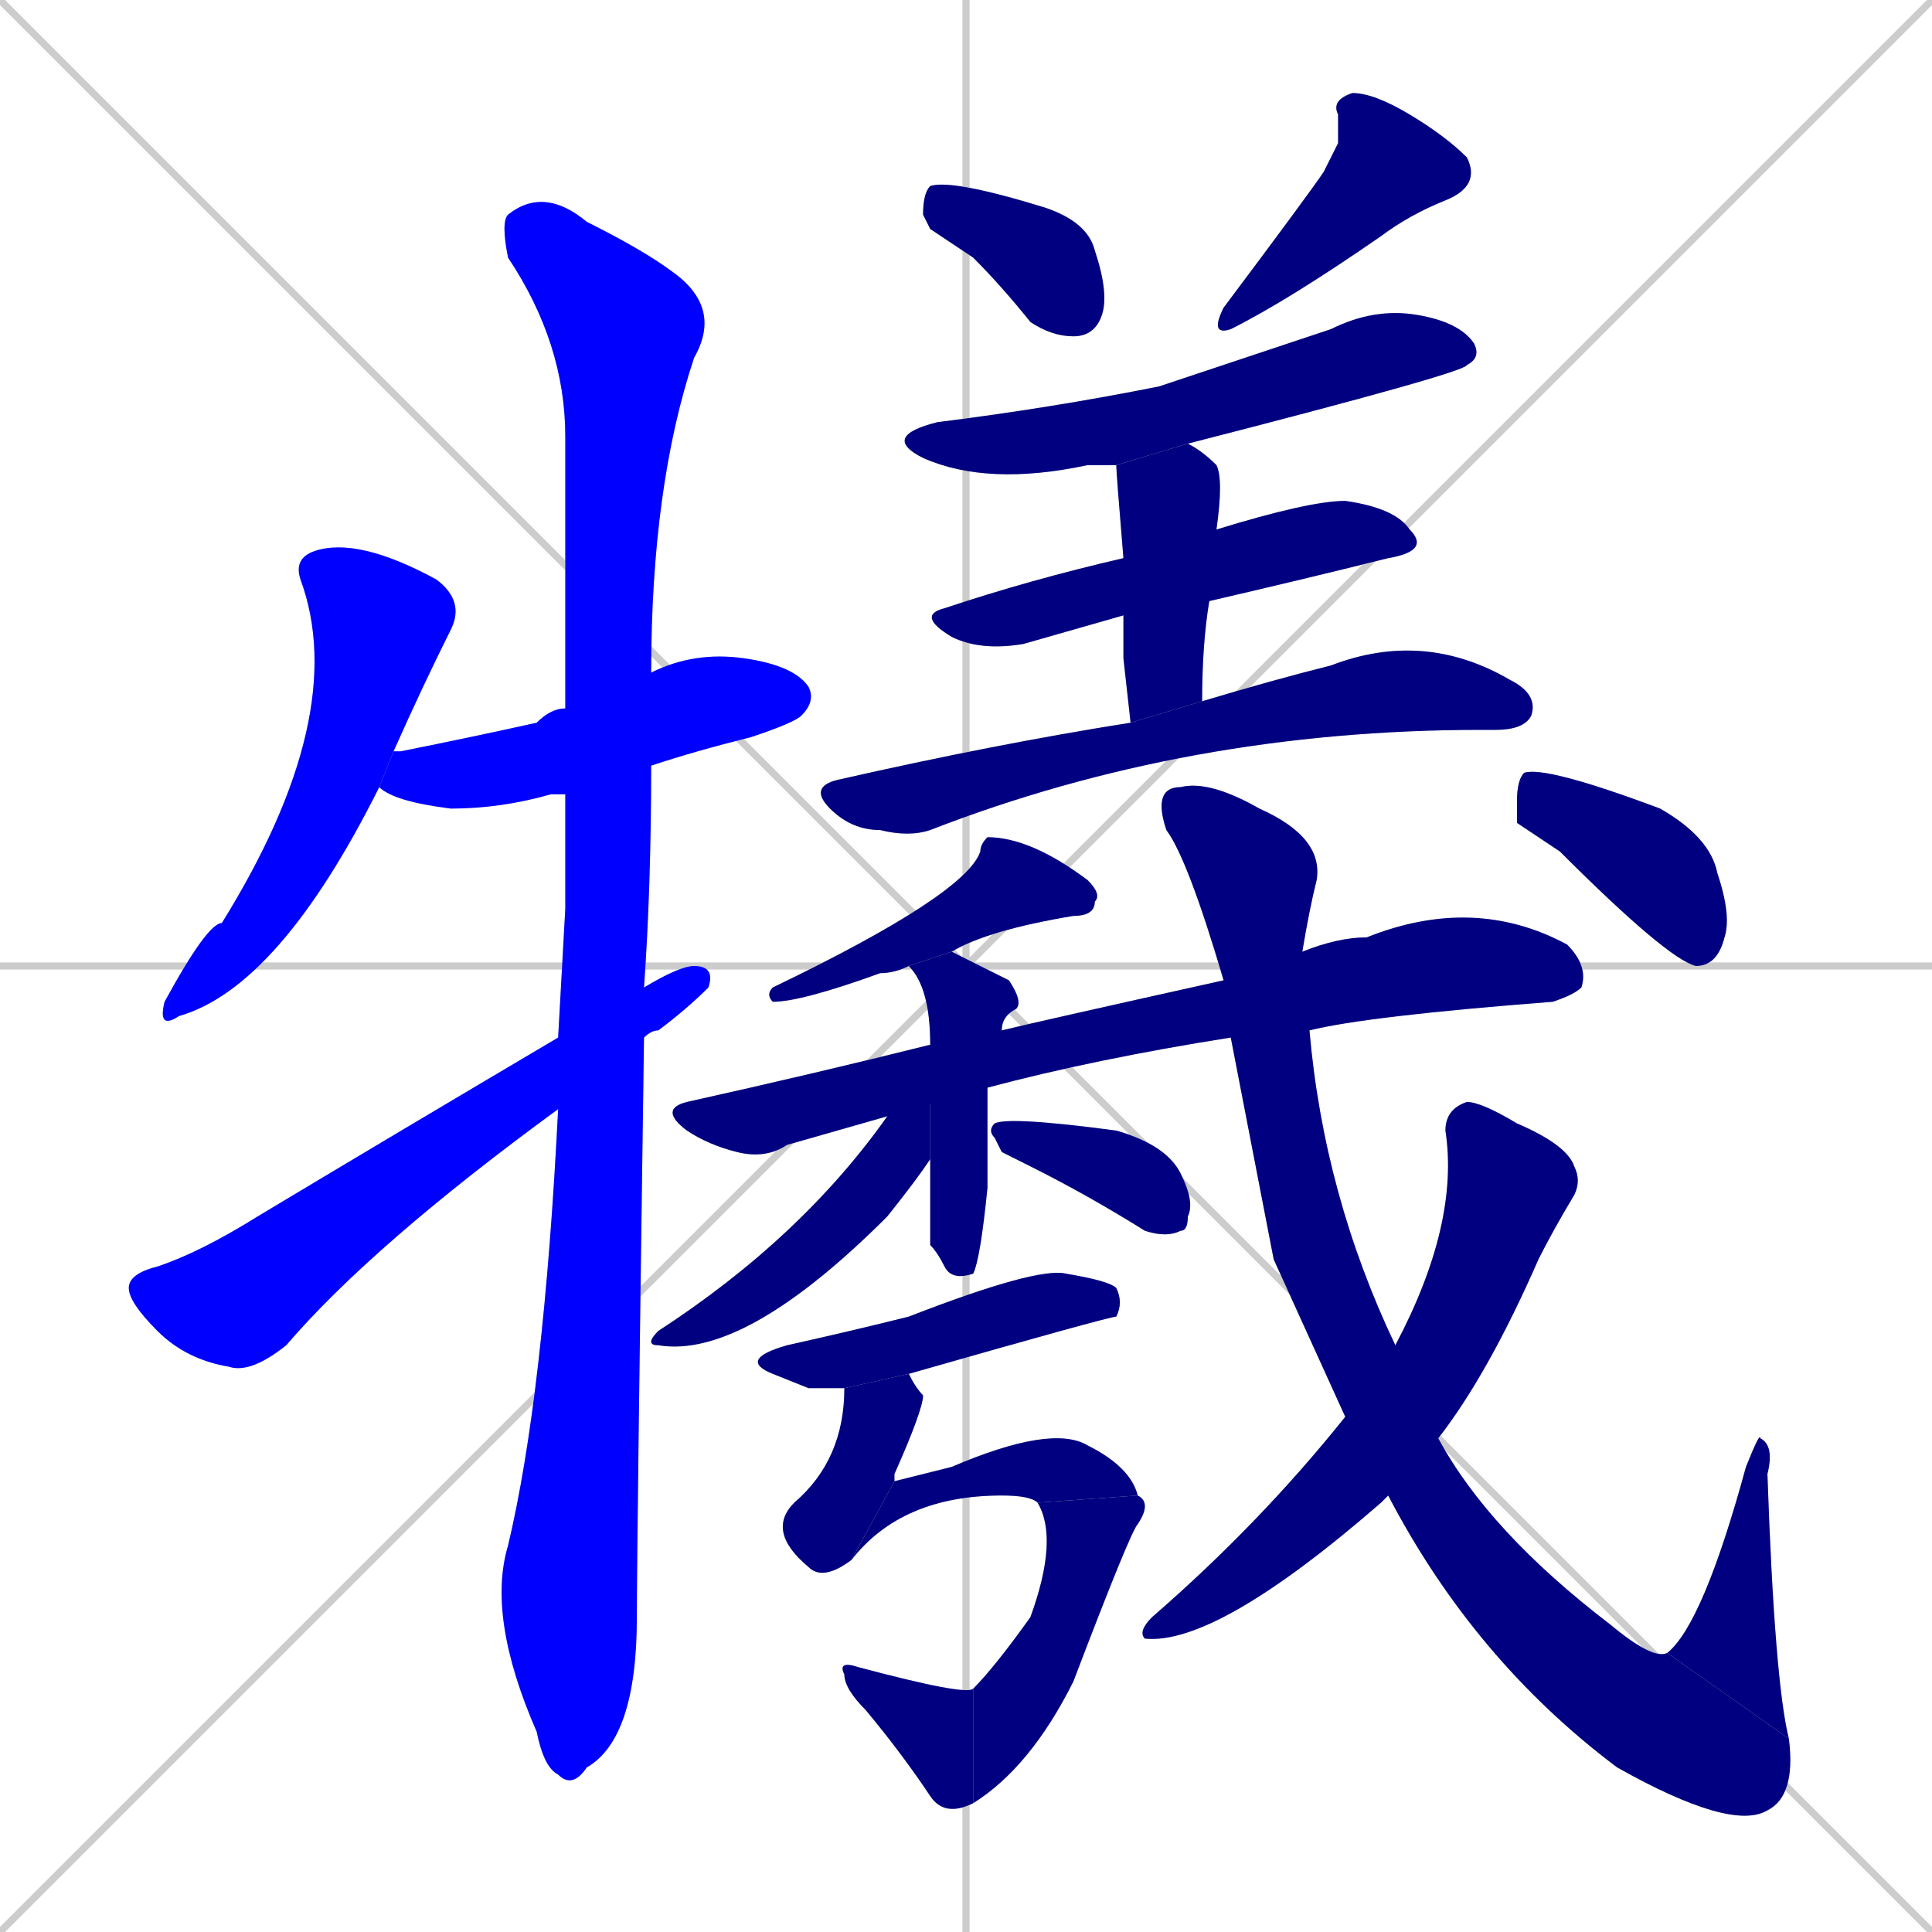 <svg xmlns="http://www.w3.org/2000/svg" xmlns:xlink="http://www.w3.org/1999/xlink" width="270" height="270"><defs><clipPath id="clip-mask-1"><rect x="22" y="75" width="43" height="69"><animate attributeName="y" from="6" to="75" dur="0.256" begin="0; animate24.end + 1" id="animate1" fill="freeze"/></rect></clipPath><clipPath id="clip-mask-2"><rect x="53" y="91" width="61" height="22"><set attributeName="x" to="-8" begin="0; animate24.end + 1" /><animate attributeName="x" from="-8" to="53" dur="0.226" begin="animate1.end + 0.5" id="animate2" fill="freeze"/></rect></clipPath><clipPath id="clip-mask-3"><rect x="68" y="26" width="33" height="224"><set attributeName="y" to="-198" begin="0; animate24.end + 1" /><animate attributeName="y" from="-198" to="26" dur="0.830" begin="animate2.end + 0.5" id="animate3" fill="freeze"/></rect></clipPath><clipPath id="clip-mask-4"><rect x="18" y="135" width="82" height="57"><set attributeName="x" to="-64" begin="0; animate24.end + 1" /><animate attributeName="x" from="-64" to="18" dur="0.304" begin="animate3.end + 0.5" id="animate4" fill="freeze"/></rect></clipPath><clipPath id="clip-mask-5"><rect x="129" y="25" width="26" height="22"><set attributeName="x" to="103" begin="0; animate24.end + 1" /><animate attributeName="x" from="103" to="129" dur="0.096" begin="animate4.end + 0.5" id="animate5" fill="freeze"/></rect></clipPath><clipPath id="clip-mask-6"><rect x="169" y="13" width="38" height="34"><set attributeName="y" to="-21" begin="0; animate24.end + 1" /><animate attributeName="y" from="-21" to="13" dur="0.126" begin="animate5.end + 0.5" id="animate6" fill="freeze"/></rect></clipPath><clipPath id="clip-mask-7"><rect x="123" y="43" width="84" height="25"><set attributeName="x" to="39" begin="0; animate24.end + 1" /><animate attributeName="x" from="39" to="123" dur="0.311" begin="animate6.end + 0.5" id="animate7" fill="freeze"/></rect></clipPath><clipPath id="clip-mask-8"><rect x="128" y="70" width="72" height="21"><set attributeName="x" to="56" begin="0; animate24.end + 1" /><animate attributeName="x" from="56" to="128" dur="0.267" begin="animate7.end + 0.5" id="animate8" fill="freeze"/></rect></clipPath><clipPath id="clip-mask-9"><rect x="156" y="62" width="15" height="39"><set attributeName="y" to="23" begin="0; animate24.end + 1" /><animate attributeName="y" from="23" to="62" dur="0.144" begin="animate8.end + 0.5" id="animate9" fill="freeze"/></rect></clipPath><clipPath id="clip-mask-10"><rect x="113" y="88" width="102" height="29"><set attributeName="x" to="11" begin="0; animate24.end + 1" /><animate attributeName="x" from="11" to="113" dur="0.378" begin="animate9.end + 0.5" id="animate10" fill="freeze"/></rect></clipPath><clipPath id="clip-mask-11"><rect x="107" y="117" width="47" height="23"><set attributeName="x" to="154" begin="0; animate24.end + 1" /><animate attributeName="x" from="154" to="107" dur="0.174" begin="animate10.end + 0.5" id="animate11" fill="freeze"/></rect></clipPath><clipPath id="clip-mask-12"><rect x="92" y="125" width="130" height="37"><set attributeName="x" to="-38" begin="0; animate24.end + 1" /><animate attributeName="x" from="-38" to="92" dur="0.481" begin="animate11.end + 0.5" id="animate12" fill="freeze"/></rect></clipPath><clipPath id="clip-mask-13"><rect x="127" y="133" width="16" height="46"><set attributeName="y" to="87" begin="0; animate24.end + 1" /><animate attributeName="y" from="87" to="133" dur="0.170" begin="animate12.end + 0.5" id="animate13" fill="freeze"/></rect></clipPath><clipPath id="clip-mask-14"><rect x="90" y="146" width="40" height="44"><set attributeName="x" to="130" begin="0; animate24.end + 1" /><animate attributeName="x" from="130" to="90" dur="0.148" begin="animate13.end + 0.5" id="animate14" fill="freeze"/></rect></clipPath><clipPath id="clip-mask-15"><rect x="138" y="156" width="29" height="17"><set attributeName="x" to="109" begin="0; animate24.end + 1" /><animate attributeName="x" from="109" to="138" dur="0.107" begin="animate14.end + 0.5" id="animate15" fill="freeze"/></rect></clipPath><clipPath id="clip-mask-16"><rect x="103" y="177" width="54" height="17"><set attributeName="x" to="49" begin="0; animate24.end + 1" /><animate attributeName="x" from="49" to="103" dur="0.200" begin="animate15.end + 0.5" id="animate16" fill="freeze"/></rect></clipPath><clipPath id="clip-mask-17"><rect x="107" y="192" width="22" height="29"><set attributeName="y" to="163" begin="0; animate24.end + 1" /><animate attributeName="y" from="163" to="192" dur="0.107" begin="animate16.end + 0.5" id="animate17" fill="freeze"/></rect></clipPath><clipPath id="clip-mask-18"><rect x="119" y="199" width="40" height="19"><set attributeName="x" to="79" begin="0; animate24.end + 1" /><animate attributeName="x" from="79" to="119" dur="0.148" begin="animate17.end" id="animate18" fill="freeze"/></rect></clipPath><clipPath id="clip-mask-19"><rect x="136" y="209" width="25" height="43"><set attributeName="y" to="166" begin="0; animate24.end + 1" /><animate attributeName="y" from="166" to="209" dur="0.159" begin="animate18.end" id="animate19" fill="freeze"/></rect></clipPath><clipPath id="clip-mask-20"><rect x="117" y="232" width="19" height="22"><set attributeName="x" to="136" begin="0; animate24.end + 1" /><animate attributeName="x" from="136" to="117" dur="0.070" begin="animate19.end" id="animate20" fill="freeze"/></rect></clipPath><clipPath id="clip-mask-21"><rect x="161" y="109" width="90" height="147"><set attributeName="y" to="-38" begin="0; animate24.end + 1" /><animate attributeName="y" from="-38" to="109" dur="0.544" begin="animate20.end + 0.5" id="animate21" fill="freeze"/></rect></clipPath><clipPath id="clip-mask-22"><rect x="233" y="200" width="17" height="43"><set attributeName="y" to="243" begin="0; animate24.end + 1" /><animate attributeName="y" from="243" to="200" dur="0.159" begin="animate21.end" id="animate22" fill="freeze"/></rect></clipPath><clipPath id="clip-mask-23"><rect x="159" y="154" width="62" height="76"><set attributeName="y" to="78" begin="0; animate24.end + 1" /><animate attributeName="y" from="78" to="154" dur="0.281" begin="animate22.end + 0.5" id="animate23" fill="freeze"/></rect></clipPath><clipPath id="clip-mask-24"><rect x="212" y="107" width="30" height="28"><set attributeName="x" to="182" begin="0; animate24.end + 1" /><animate attributeName="x" from="182" to="212" dur="0.111" begin="animate23.end + 0.5" id="animate24" fill="freeze"/></rect></clipPath></defs><path d="M 0 0 L 270 270 M 270 0 L 0 270 M 135 0 L 135 270 M 0 135 L 270 135" stroke="#CCCCCC" /><path d="M 53 110 Q 39 138 25 142 Q 22 144 23 140 Q 29 129 31 129 Q 49 100 42 81 Q 41 78 44 77 Q 50 75 61 81 Q 65 84 63 88 Q 59 96 55 105" fill="#CCCCCC"/><path d="M 79 111 Q 78 111 77 111 Q 70 113 63 113 Q 55 112 53 110 L 55 105 Q 55 105 56 105 Q 66 103 75 101 Q 77 99 79 99 L 91 94 Q 97 91 104 92 Q 111 93 113 96 Q 114 98 112 100 Q 111 101 105 103 Q 97 105 91 107" fill="#CCCCCC"/><path d="M 79 127 L 79 111 L 79 99 Q 79 79 79 61 Q 79 48 71 36 Q 70 31 71 30 Q 76 26 82 31 Q 90 35 94 38 Q 101 43 97 50 Q 91 68 91 94 L 91 107 Q 91 124 90 138 L 90 145 Q 89 216 89 226 Q 89 243 82 247 Q 80 250 78 248 Q 76 247 75 242 Q 68 226 71 216 Q 76 195 78 155 L 78 145" fill="#CCCCCC"/><path d="M 90 138 Q 95 135 97 135 Q 100 135 99 138 Q 96 141 92 144 Q 91 144 90 145 L 78 155 Q 52 174 40 188 Q 35 192 32 191 Q 26 190 22 186 Q 18 182 18 180 Q 18 178 22 177 Q 28 175 36 170 Q 56 158 78 145" fill="#CCCCCC"/><path d="M 130 32 L 129 30 Q 129 27 130 26 Q 133 25 146 29 Q 152 31 153 35 Q 155 41 154 44 Q 153 47 150 47 Q 147 47 144 45 Q 140 40 136 36" fill="#CCCCCC"/><path d="M 187 20 L 187 16 Q 186 14 189 13 Q 192 13 197 16 Q 202 19 205 22 Q 207 26 202 28 Q 197 30 193 33 Q 180 42 172 46 Q 169 47 171 43 Q 183 27 185 24" fill="#CCCCCC"/><path d="M 156 65 Q 154 65 152 65 Q 138 68 129 64 Q 123 61 131 59 Q 147 57 162 54 Q 174 50 186 46 Q 192 43 198 44 Q 204 45 206 48 Q 207 50 205 51 Q 205 52 166 62" fill="#CCCCCC"/><path d="M 157 86 Q 150 88 143 90 Q 137 91 133 89 Q 128 86 132 85 Q 144 81 157 78 L 170 74 Q 183 70 188 70 Q 195 71 197 74 Q 200 77 194 78 Q 182 81 169 84" fill="#CCCCCC"/><path d="M 157 92 L 157 86 L 157 78 Q 156 66 156 65 L 166 62 Q 168 63 170 65 Q 171 67 170 74 L 169 84 Q 168 90 168 98 L 158 101" fill="#CCCCCC"/><path d="M 168 98 Q 178 95 186 93 Q 199 88 211 95 Q 215 97 214 100 Q 213 102 209 102 Q 208 102 207 102 Q 166 102 130 116 Q 127 117 123 116 Q 119 116 116 113 Q 113 110 117 109 Q 139 104 158 101" fill="#CCCCCC"/><path d="M 127 135 Q 125 136 123 136 Q 112 140 108 140 Q 107 139 108 138 Q 135 125 137 119 Q 137 118 138 117 Q 144 117 152 123 Q 154 125 153 126 Q 153 128 150 128 Q 138 130 133 133" fill="#CCCCCC"/><path d="M 172 145 Q 153 148 138 152 L 124 156 Q 117 158 110 160 Q 107 162 103 161 Q 99 160 96 158 Q 92 155 96 154 Q 114 150 130 146 L 140 144 Q 144 143 171 137 L 182 133 Q 187 131 191 131 Q 206 125 219 132 Q 222 135 221 138 Q 220 139 217 140 Q 191 142 183 144" fill="#CCCCCC"/><path d="M 138 152 Q 138 158 138 166 Q 137 176 136 178 Q 133 179 132 177 Q 131 175 130 174 Q 130 171 130 162 L 130 146 Q 130 138 127 135 L 133 133 Q 137 135 141 137 Q 143 140 142 141 Q 140 142 140 144" fill="#CCCCCC"/><path d="M 130 162 Q 128 165 124 170 Q 104 190 92 188 Q 90 188 92 186 Q 112 173 124 156 L 130 146" fill="#CCCCCC"/><path d="M 140 161 L 139 159 Q 138 158 139 157 Q 141 156 156 158 Q 163 160 165 164 Q 167 168 166 170 Q 166 172 165 172 Q 163 173 160 172 Q 152 167 144 163" fill="#CCCCCC"/><path d="M 113 194 L 108 192 Q 103 190 110 188 Q 119 186 127 184 Q 145 177 149 178 Q 155 179 156 180 Q 157 182 156 184 Q 155 184 127 192 L 118 194" fill="#CCCCCC"/><path d="M 127 192 Q 128 194 129 195 Q 129 197 125 206 Q 125 207 125 207 L 119 218 Q 115 221 113 219 Q 107 214 111 210 Q 118 204 118 194" fill="#CCCCCC"/><path d="M 125 207 Q 125 207 133 205 Q 147 199 152 202 Q 158 205 159 209 L 145 210 Q 144 209 140 209 Q 126 209 119 218" fill="#CCCCCC"/><path d="M 159 209 Q 161 210 159 213 Q 158 214 150 235 Q 144 247 136 252 L 136 236 Q 139 233 144 226 Q 148 215 145 210" fill="#CCCCCC"/><path d="M 136 252 Q 132 254 130 251 Q 126 245 121 239 Q 118 236 118 234 Q 117 232 120 233 Q 135 237 136 236" fill="#CCCCCC"/><path d="M 178 176 L 172 145 L 171 137 Q 166 120 163 116 Q 161 110 165 110 Q 169 109 176 113 Q 185 117 184 123 Q 183 127 182 133 L 183 144 Q 185 167 195 188 L 201 201 Q 208 214 225 227 Q 231 232 233 231 L 250 243 Q 251 251 247 253 Q 242 256 226 247 Q 206 232 194 209 L 188 198" fill="#CCCCCC"/><path d="M 233 231 Q 238 227 244 205 Q 246 200 246 201 Q 248 202 247 206 Q 248 235 250 243" fill="#CCCCCC"/><path d="M 195 188 Q 204 171 202 158 Q 202 155 205 154 Q 207 154 212 157 Q 219 160 220 163 Q 221 165 220 167 Q 217 172 215 176 Q 208 192 201 201 L 194 209 Q 193 210 193 210 Q 170 230 160 229 Q 159 228 161 226 Q 176 213 188 198" fill="#CCCCCC"/><path d="M 212 115 L 212 112 Q 212 109 213 108 Q 216 107 232 113 Q 239 117 240 122 Q 242 128 241 131 Q 240 135 237 135 Q 233 134 218 119" fill="#CCCCCC"/><path d="M 53 110 Q 39 138 25 142 Q 22 144 23 140 Q 29 129 31 129 Q 49 100 42 81 Q 41 78 44 77 Q 50 75 61 81 Q 65 84 63 88 Q 59 96 55 105" fill="#0000ff" clip-path="url(#clip-mask-1)" /><path d="M 79 111 Q 78 111 77 111 Q 70 113 63 113 Q 55 112 53 110 L 55 105 Q 55 105 56 105 Q 66 103 75 101 Q 77 99 79 99 L 91 94 Q 97 91 104 92 Q 111 93 113 96 Q 114 98 112 100 Q 111 101 105 103 Q 97 105 91 107" fill="#0000ff" clip-path="url(#clip-mask-2)" /><path d="M 79 127 L 79 111 L 79 99 Q 79 79 79 61 Q 79 48 71 36 Q 70 31 71 30 Q 76 26 82 31 Q 90 35 94 38 Q 101 43 97 50 Q 91 68 91 94 L 91 107 Q 91 124 90 138 L 90 145 Q 89 216 89 226 Q 89 243 82 247 Q 80 250 78 248 Q 76 247 75 242 Q 68 226 71 216 Q 76 195 78 155 L 78 145" fill="#0000ff" clip-path="url(#clip-mask-3)" /><path d="M 90 138 Q 95 135 97 135 Q 100 135 99 138 Q 96 141 92 144 Q 91 144 90 145 L 78 155 Q 52 174 40 188 Q 35 192 32 191 Q 26 190 22 186 Q 18 182 18 180 Q 18 178 22 177 Q 28 175 36 170 Q 56 158 78 145" fill="#0000ff" clip-path="url(#clip-mask-4)" /><path d="M 130 32 L 129 30 Q 129 27 130 26 Q 133 25 146 29 Q 152 31 153 35 Q 155 41 154 44 Q 153 47 150 47 Q 147 47 144 45 Q 140 40 136 36" fill="#000080" clip-path="url(#clip-mask-5)" /><path d="M 187 20 L 187 16 Q 186 14 189 13 Q 192 13 197 16 Q 202 19 205 22 Q 207 26 202 28 Q 197 30 193 33 Q 180 42 172 46 Q 169 47 171 43 Q 183 27 185 24" fill="#000080" clip-path="url(#clip-mask-6)" /><path d="M 156 65 Q 154 65 152 65 Q 138 68 129 64 Q 123 61 131 59 Q 147 57 162 54 Q 174 50 186 46 Q 192 43 198 44 Q 204 45 206 48 Q 207 50 205 51 Q 205 52 166 62" fill="#000080" clip-path="url(#clip-mask-7)" /><path d="M 157 86 Q 150 88 143 90 Q 137 91 133 89 Q 128 86 132 85 Q 144 81 157 78 L 170 74 Q 183 70 188 70 Q 195 71 197 74 Q 200 77 194 78 Q 182 81 169 84" fill="#000080" clip-path="url(#clip-mask-8)" /><path d="M 157 92 L 157 86 L 157 78 Q 156 66 156 65 L 166 62 Q 168 63 170 65 Q 171 67 170 74 L 169 84 Q 168 90 168 98 L 158 101" fill="#000080" clip-path="url(#clip-mask-9)" /><path d="M 168 98 Q 178 95 186 93 Q 199 88 211 95 Q 215 97 214 100 Q 213 102 209 102 Q 208 102 207 102 Q 166 102 130 116 Q 127 117 123 116 Q 119 116 116 113 Q 113 110 117 109 Q 139 104 158 101" fill="#000080" clip-path="url(#clip-mask-10)" /><path d="M 127 135 Q 125 136 123 136 Q 112 140 108 140 Q 107 139 108 138 Q 135 125 137 119 Q 137 118 138 117 Q 144 117 152 123 Q 154 125 153 126 Q 153 128 150 128 Q 138 130 133 133" fill="#000080" clip-path="url(#clip-mask-11)" /><path d="M 172 145 Q 153 148 138 152 L 124 156 Q 117 158 110 160 Q 107 162 103 161 Q 99 160 96 158 Q 92 155 96 154 Q 114 150 130 146 L 140 144 Q 144 143 171 137 L 182 133 Q 187 131 191 131 Q 206 125 219 132 Q 222 135 221 138 Q 220 139 217 140 Q 191 142 183 144" fill="#000080" clip-path="url(#clip-mask-12)" /><path d="M 138 152 Q 138 158 138 166 Q 137 176 136 178 Q 133 179 132 177 Q 131 175 130 174 Q 130 171 130 162 L 130 146 Q 130 138 127 135 L 133 133 Q 137 135 141 137 Q 143 140 142 141 Q 140 142 140 144" fill="#000080" clip-path="url(#clip-mask-13)" /><path d="M 130 162 Q 128 165 124 170 Q 104 190 92 188 Q 90 188 92 186 Q 112 173 124 156 L 130 146" fill="#000080" clip-path="url(#clip-mask-14)" /><path d="M 140 161 L 139 159 Q 138 158 139 157 Q 141 156 156 158 Q 163 160 165 164 Q 167 168 166 170 Q 166 172 165 172 Q 163 173 160 172 Q 152 167 144 163" fill="#000080" clip-path="url(#clip-mask-15)" /><path d="M 113 194 L 108 192 Q 103 190 110 188 Q 119 186 127 184 Q 145 177 149 178 Q 155 179 156 180 Q 157 182 156 184 Q 155 184 127 192 L 118 194" fill="#000080" clip-path="url(#clip-mask-16)" /><path d="M 127 192 Q 128 194 129 195 Q 129 197 125 206 Q 125 207 125 207 L 119 218 Q 115 221 113 219 Q 107 214 111 210 Q 118 204 118 194" fill="#000080" clip-path="url(#clip-mask-17)" /><path d="M 125 207 Q 125 207 133 205 Q 147 199 152 202 Q 158 205 159 209 L 145 210 Q 144 209 140 209 Q 126 209 119 218" fill="#000080" clip-path="url(#clip-mask-18)" /><path d="M 159 209 Q 161 210 159 213 Q 158 214 150 235 Q 144 247 136 252 L 136 236 Q 139 233 144 226 Q 148 215 145 210" fill="#000080" clip-path="url(#clip-mask-19)" /><path d="M 136 252 Q 132 254 130 251 Q 126 245 121 239 Q 118 236 118 234 Q 117 232 120 233 Q 135 237 136 236" fill="#000080" clip-path="url(#clip-mask-20)" /><path d="M 178 176 L 172 145 L 171 137 Q 166 120 163 116 Q 161 110 165 110 Q 169 109 176 113 Q 185 117 184 123 Q 183 127 182 133 L 183 144 Q 185 167 195 188 L 201 201 Q 208 214 225 227 Q 231 232 233 231 L 250 243 Q 251 251 247 253 Q 242 256 226 247 Q 206 232 194 209 L 188 198" fill="#000080" clip-path="url(#clip-mask-21)" /><path d="M 233 231 Q 238 227 244 205 Q 246 200 246 201 Q 248 202 247 206 Q 248 235 250 243" fill="#000080" clip-path="url(#clip-mask-22)" /><path d="M 195 188 Q 204 171 202 158 Q 202 155 205 154 Q 207 154 212 157 Q 219 160 220 163 Q 221 165 220 167 Q 217 172 215 176 Q 208 192 201 201 L 194 209 Q 193 210 193 210 Q 170 230 160 229 Q 159 228 161 226 Q 176 213 188 198" fill="#000080" clip-path="url(#clip-mask-23)" /><path d="M 212 115 L 212 112 Q 212 109 213 108 Q 216 107 232 113 Q 239 117 240 122 Q 242 128 241 131 Q 240 135 237 135 Q 233 134 218 119" fill="#000080" clip-path="url(#clip-mask-24)" /></svg>